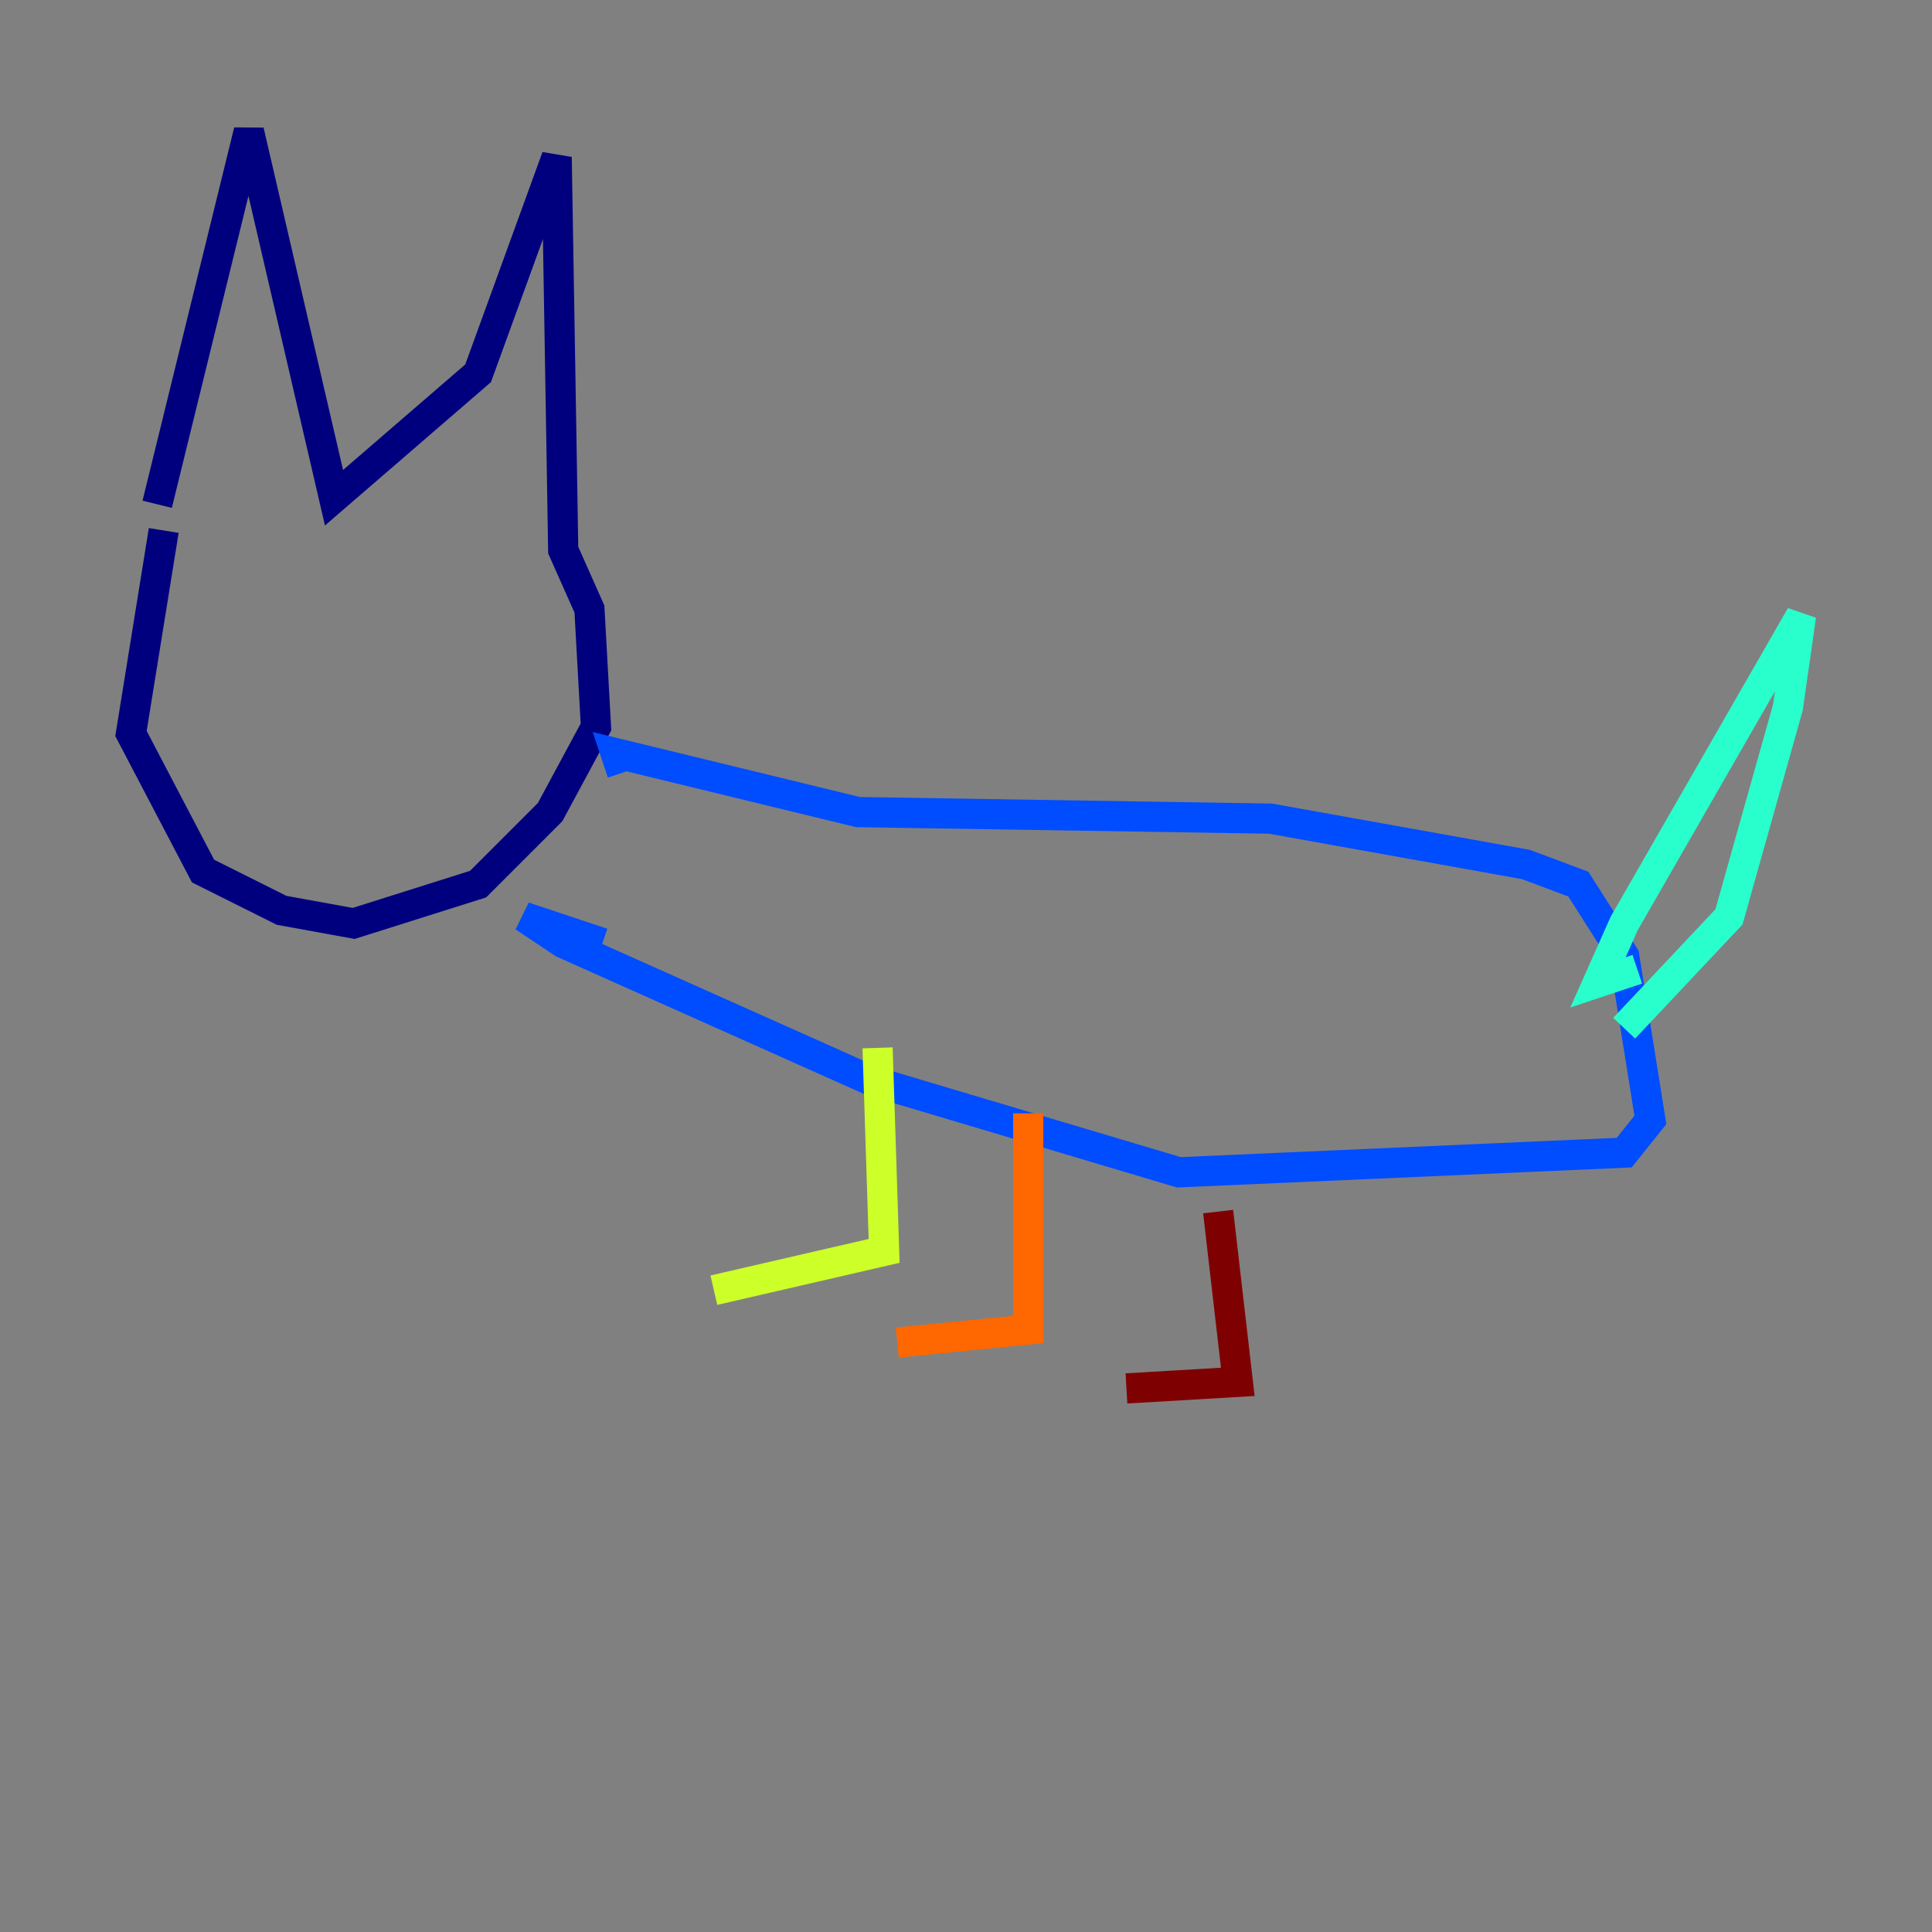 <?xml version="1.0" encoding="utf-8" ?>
<svg baseProfile="tiny" height="128" version="1.2" viewBox="0,0,128,128" width="128" xmlns="http://www.w3.org/2000/svg" xmlns:ev="http://www.w3.org/2001/xml-events" xmlns:xlink="http://www.w3.org/1999/xlink"><rect x="0" y="0" width="128" height="128" fill="#808080" stroke="none"/><defs /><polyline fill="none" points="10.414,33.41 16.488,8.678 22.129,32.976 31.675,24.732 36.881,10.414 37.315,36.447 39.051,40.352 39.485,48.163 36.447,53.803 31.675,58.576 23.43,61.18 18.658,60.312 13.451,57.709 8.678,48.597 10.848,35.146" stroke="#00007f" stroke-width="2" /><polyline fill="none" points="41.22,51.2 40.786,49.898 56.841,53.803 84.176,54.237 101.098,57.275 104.57,58.576 107.607,63.349 109.342,74.197 107.607,76.366 78.102,77.668 57.709,71.593 37.315,62.481 34.712,60.746 39.919,62.481" stroke="#004cff" stroke-width="2" /><polyline fill="none" points="108.475,64.217 105.871,65.085 107.607,61.18 119.322,40.786 118.454,46.861 114.549,60.746 107.607,68.122" stroke="#29ffcd" stroke-width="2" /><polyline fill="none" points="58.142,69.424 58.576,82.875 47.295,85.478" stroke="#cdff29" stroke-width="2" /><polyline fill="none" points="68.122,73.763 68.122,88.081 59.444,88.949" stroke="#ff6700" stroke-width="2" /><polyline fill="none" points="80.705,80.271 82.007,91.552 74.63,91.986" stroke="#7f0000" stroke-width="2" /></svg>